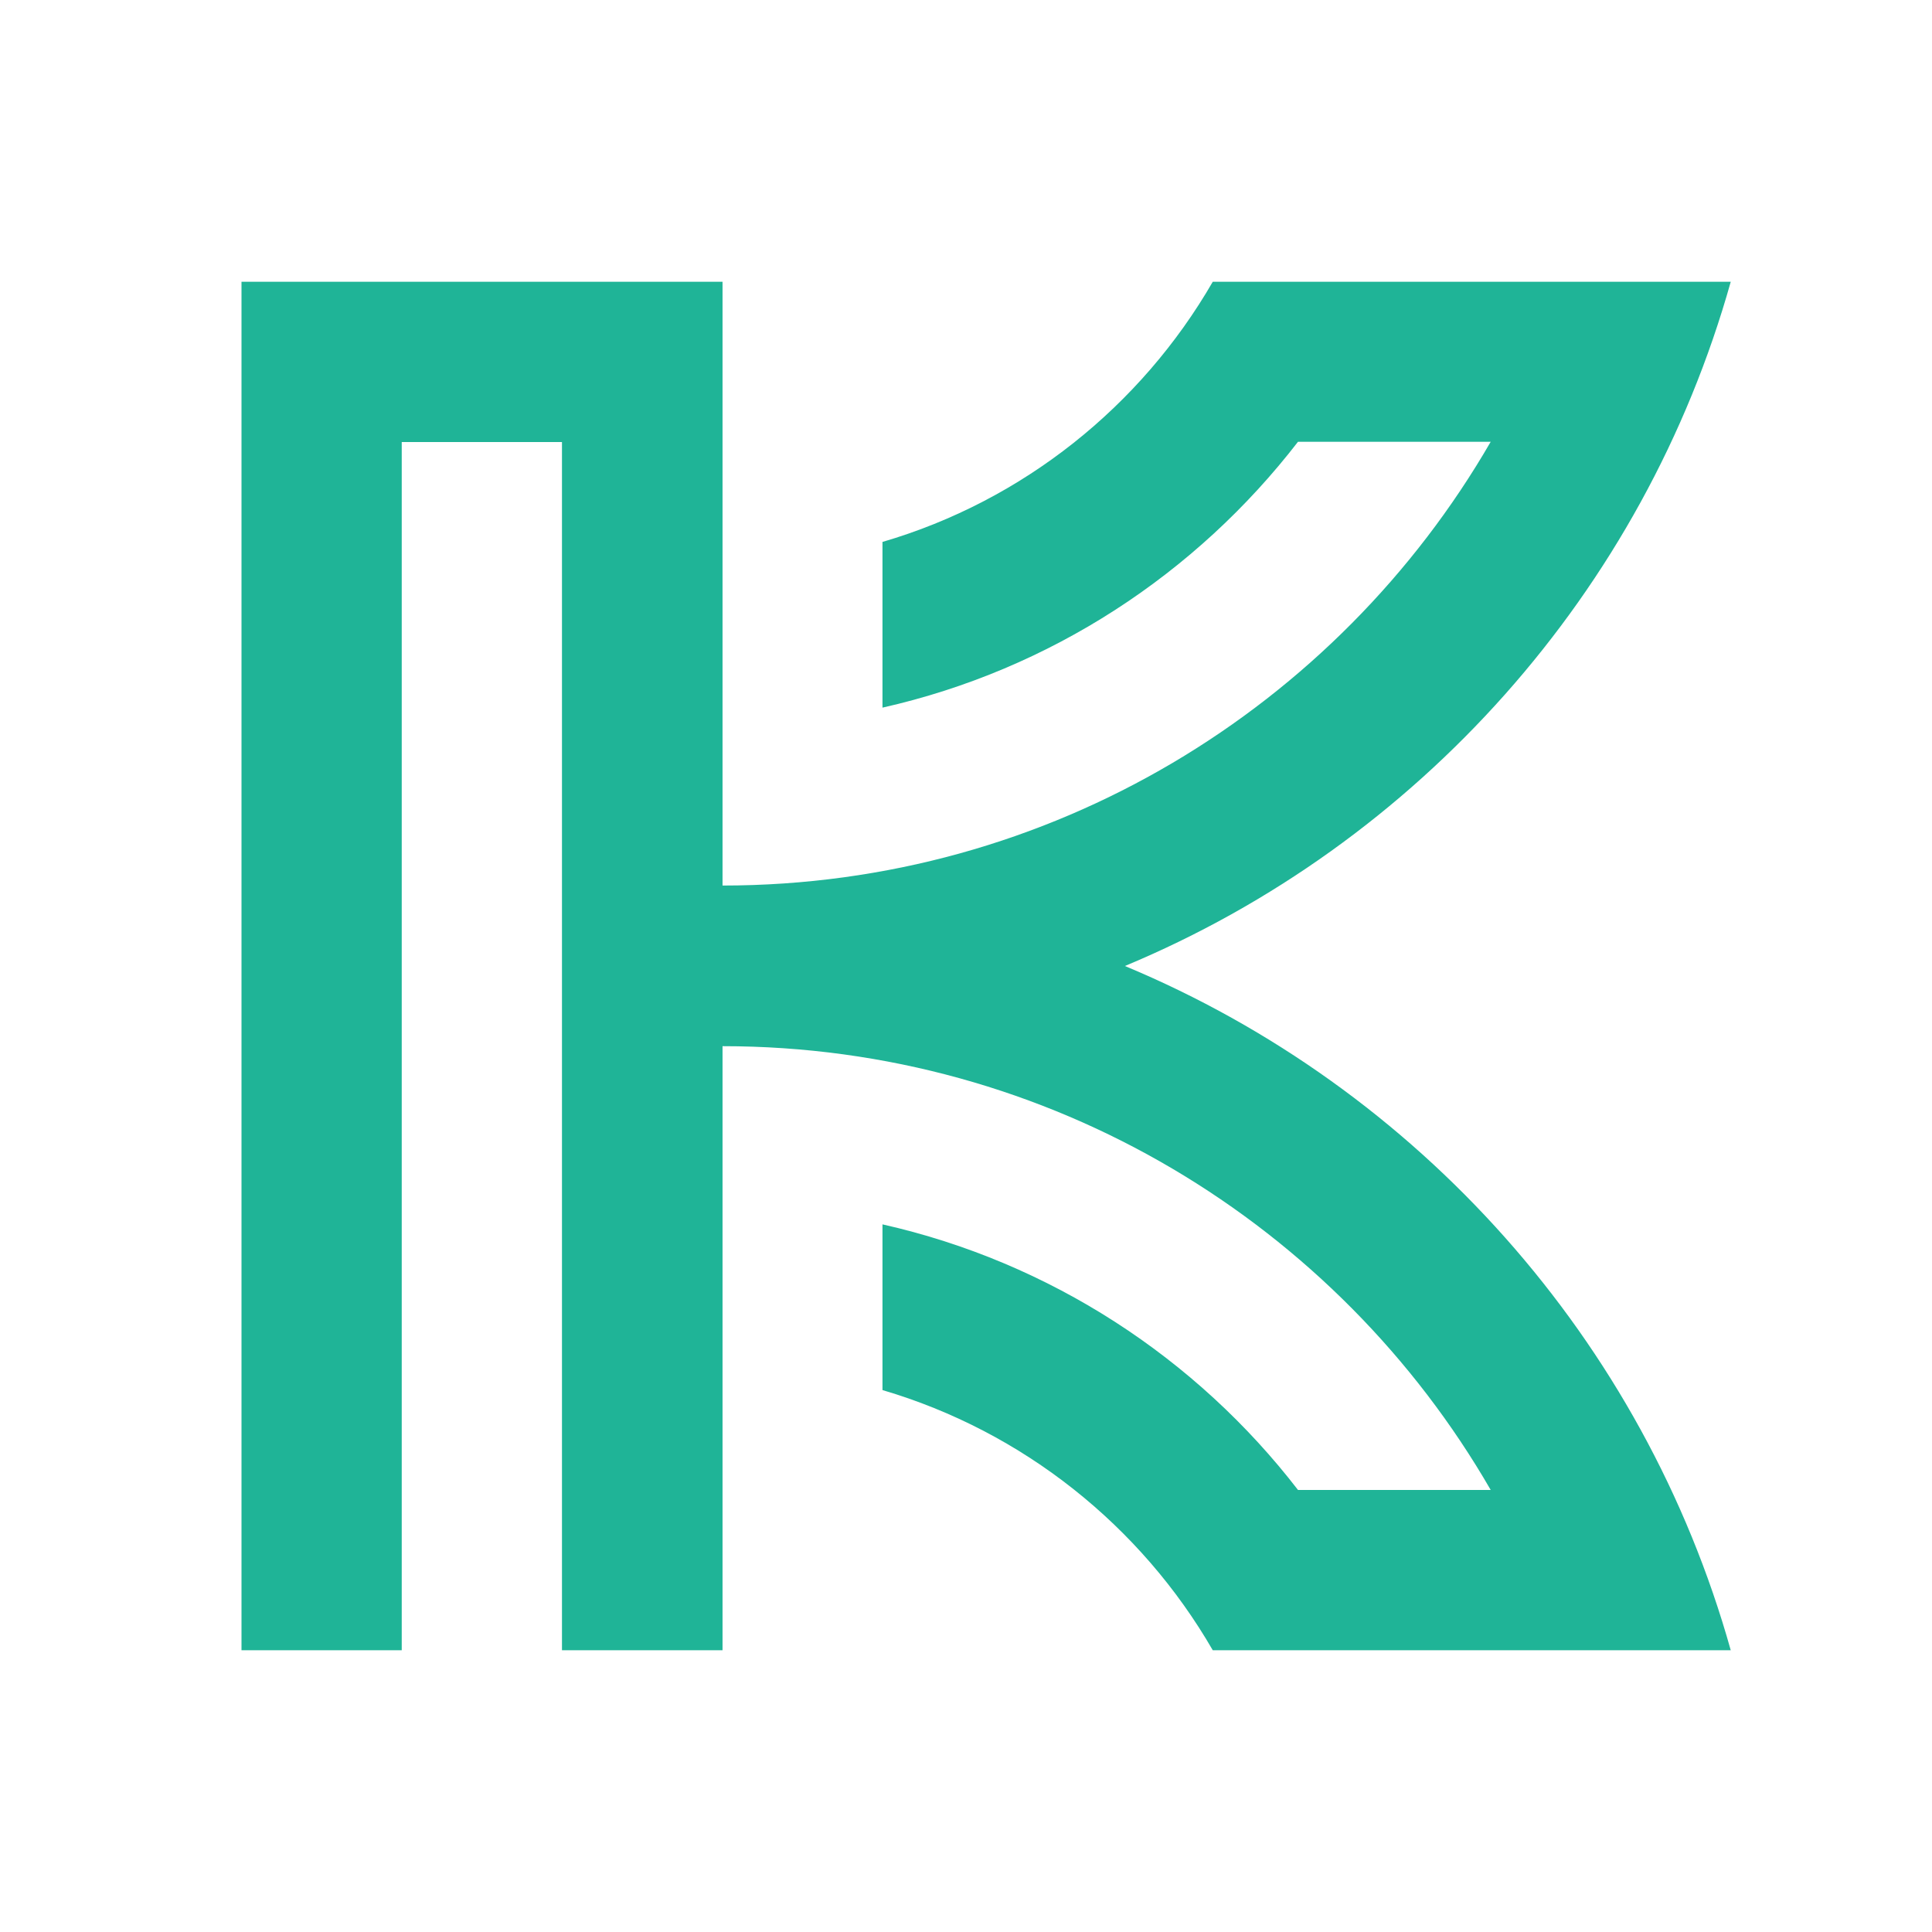 <svg width="48" height="48" viewBox="0 0 48 48" fill="none" xmlns="http://www.w3.org/2000/svg">
<path d="M9.981 10.983H13.962V41H17.951V25.992C26.106 25.992 33.232 30.427 37.036 37.017H32.248C29.724 33.744 26.098 31.36 21.925 30.419V34.536C25.418 35.565 28.348 37.913 30.131 41H43C40.839 33.292 35.23 27.036 27.948 24C35.23 20.964 40.839 14.7 43 7H30.131C28.348 10.088 25.418 12.442 21.925 13.464V17.581C26.098 16.64 29.717 14.256 32.248 10.976H37.036C33.225 17.566 26.106 22.001 17.951 22.001V7H6V41H9.981V10.983Z" fill="#1FB497"/>
</svg>

